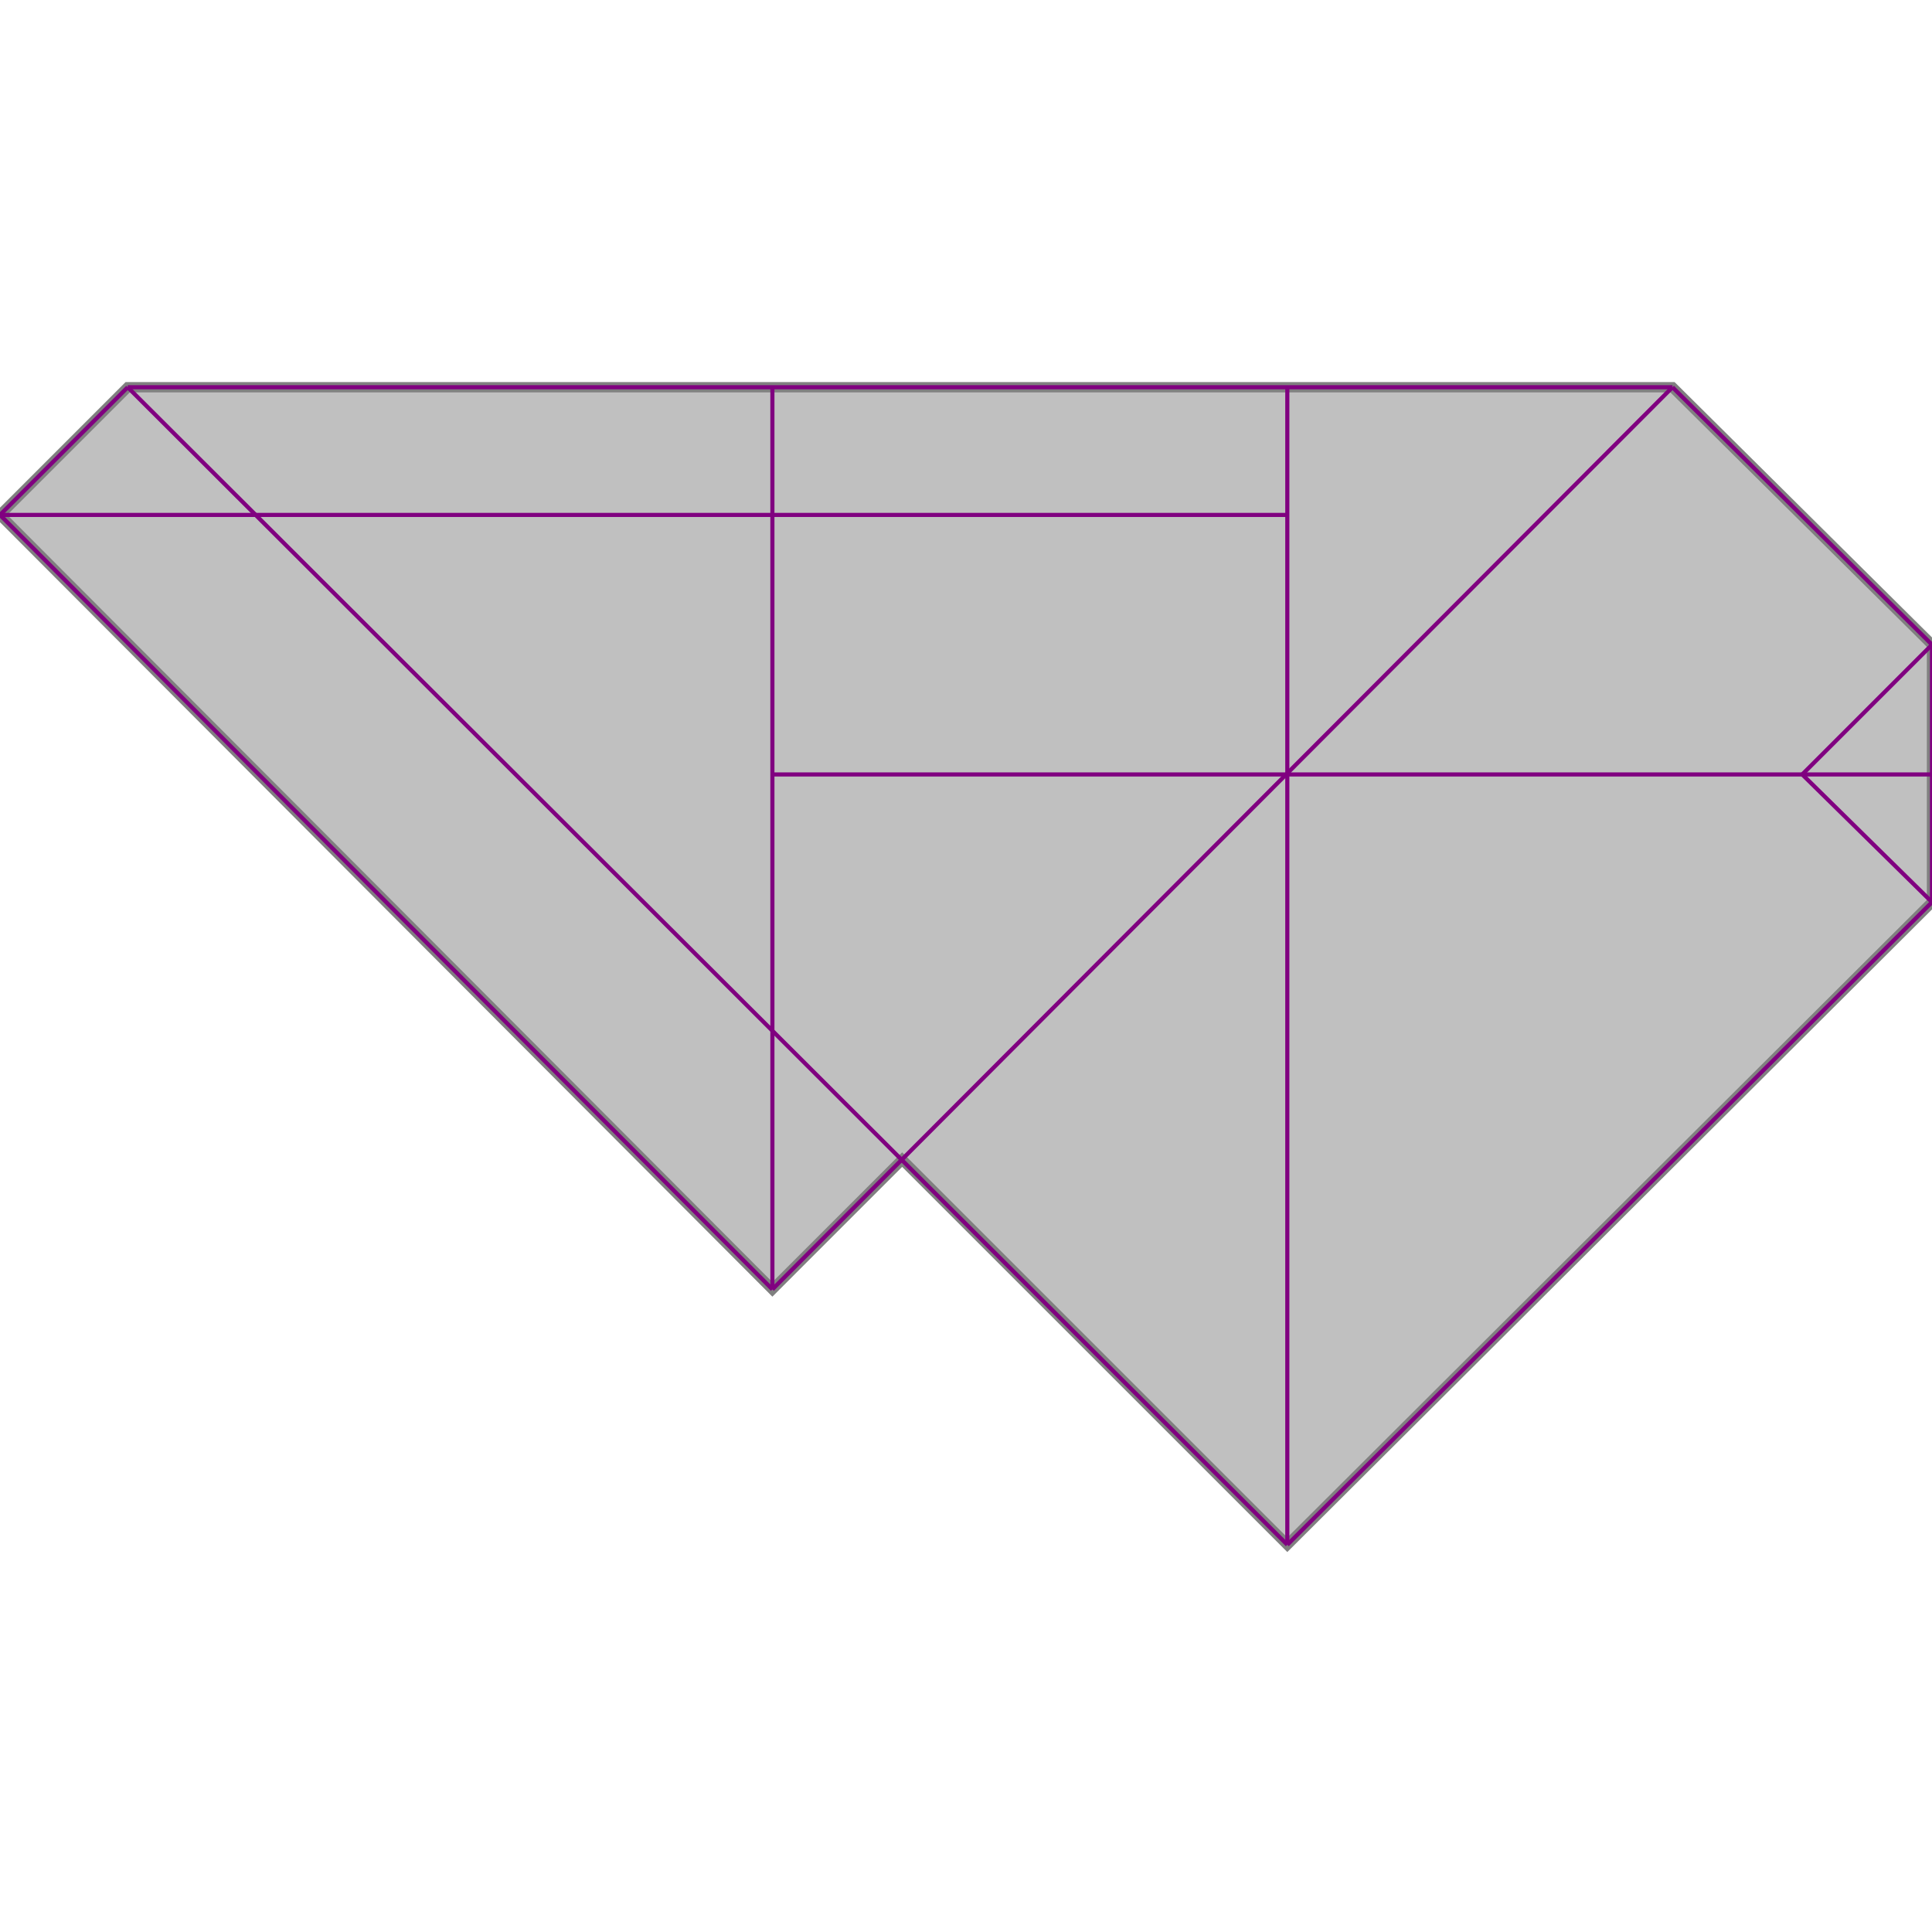 <svg xmlns="http://www.w3.org/2000/svg" xmlns:xlink="http://www.w3.org/1999/xlink" width="400px" height="400px" viewBox="0.000 0.000 0.938 0.562"><path d="M0.062 0.000L0.812 0.000L0.938 0.125L0.938 0.250L0.625 0.562L0.438 0.375L0.375 0.438L0.000 0.062Z" fill="silver" stroke="gray" stroke-width="0.005"/><g fill="none" stroke="purple" stroke-width="0.002"><path d="M0.812 0.000L0.938 0.125"/><path d="M0.875 0.188L0.938 0.250"/><path d="M0.375 0.000L0.375 0.438"/><path d="M0.625 0.000L0.625 0.562"/><path d="M0.938 0.125L0.938 0.250"/><path d="M0.062 0.000L0.625 0.562"/><path d="M0.000 0.062L0.375 0.438"/><path d="M0.062 0.000L0.000 0.062"/><path d="M0.062 0.000L0.812 0.000"/><path d="M0.000 0.062L0.625 0.062"/><path d="M0.375 0.188L0.938 0.188"/><path d="M0.812 0.000L0.375 0.438"/><path d="M0.938 0.125L0.875 0.188"/><path d="M0.938 0.250L0.625 0.562"/></g></svg>